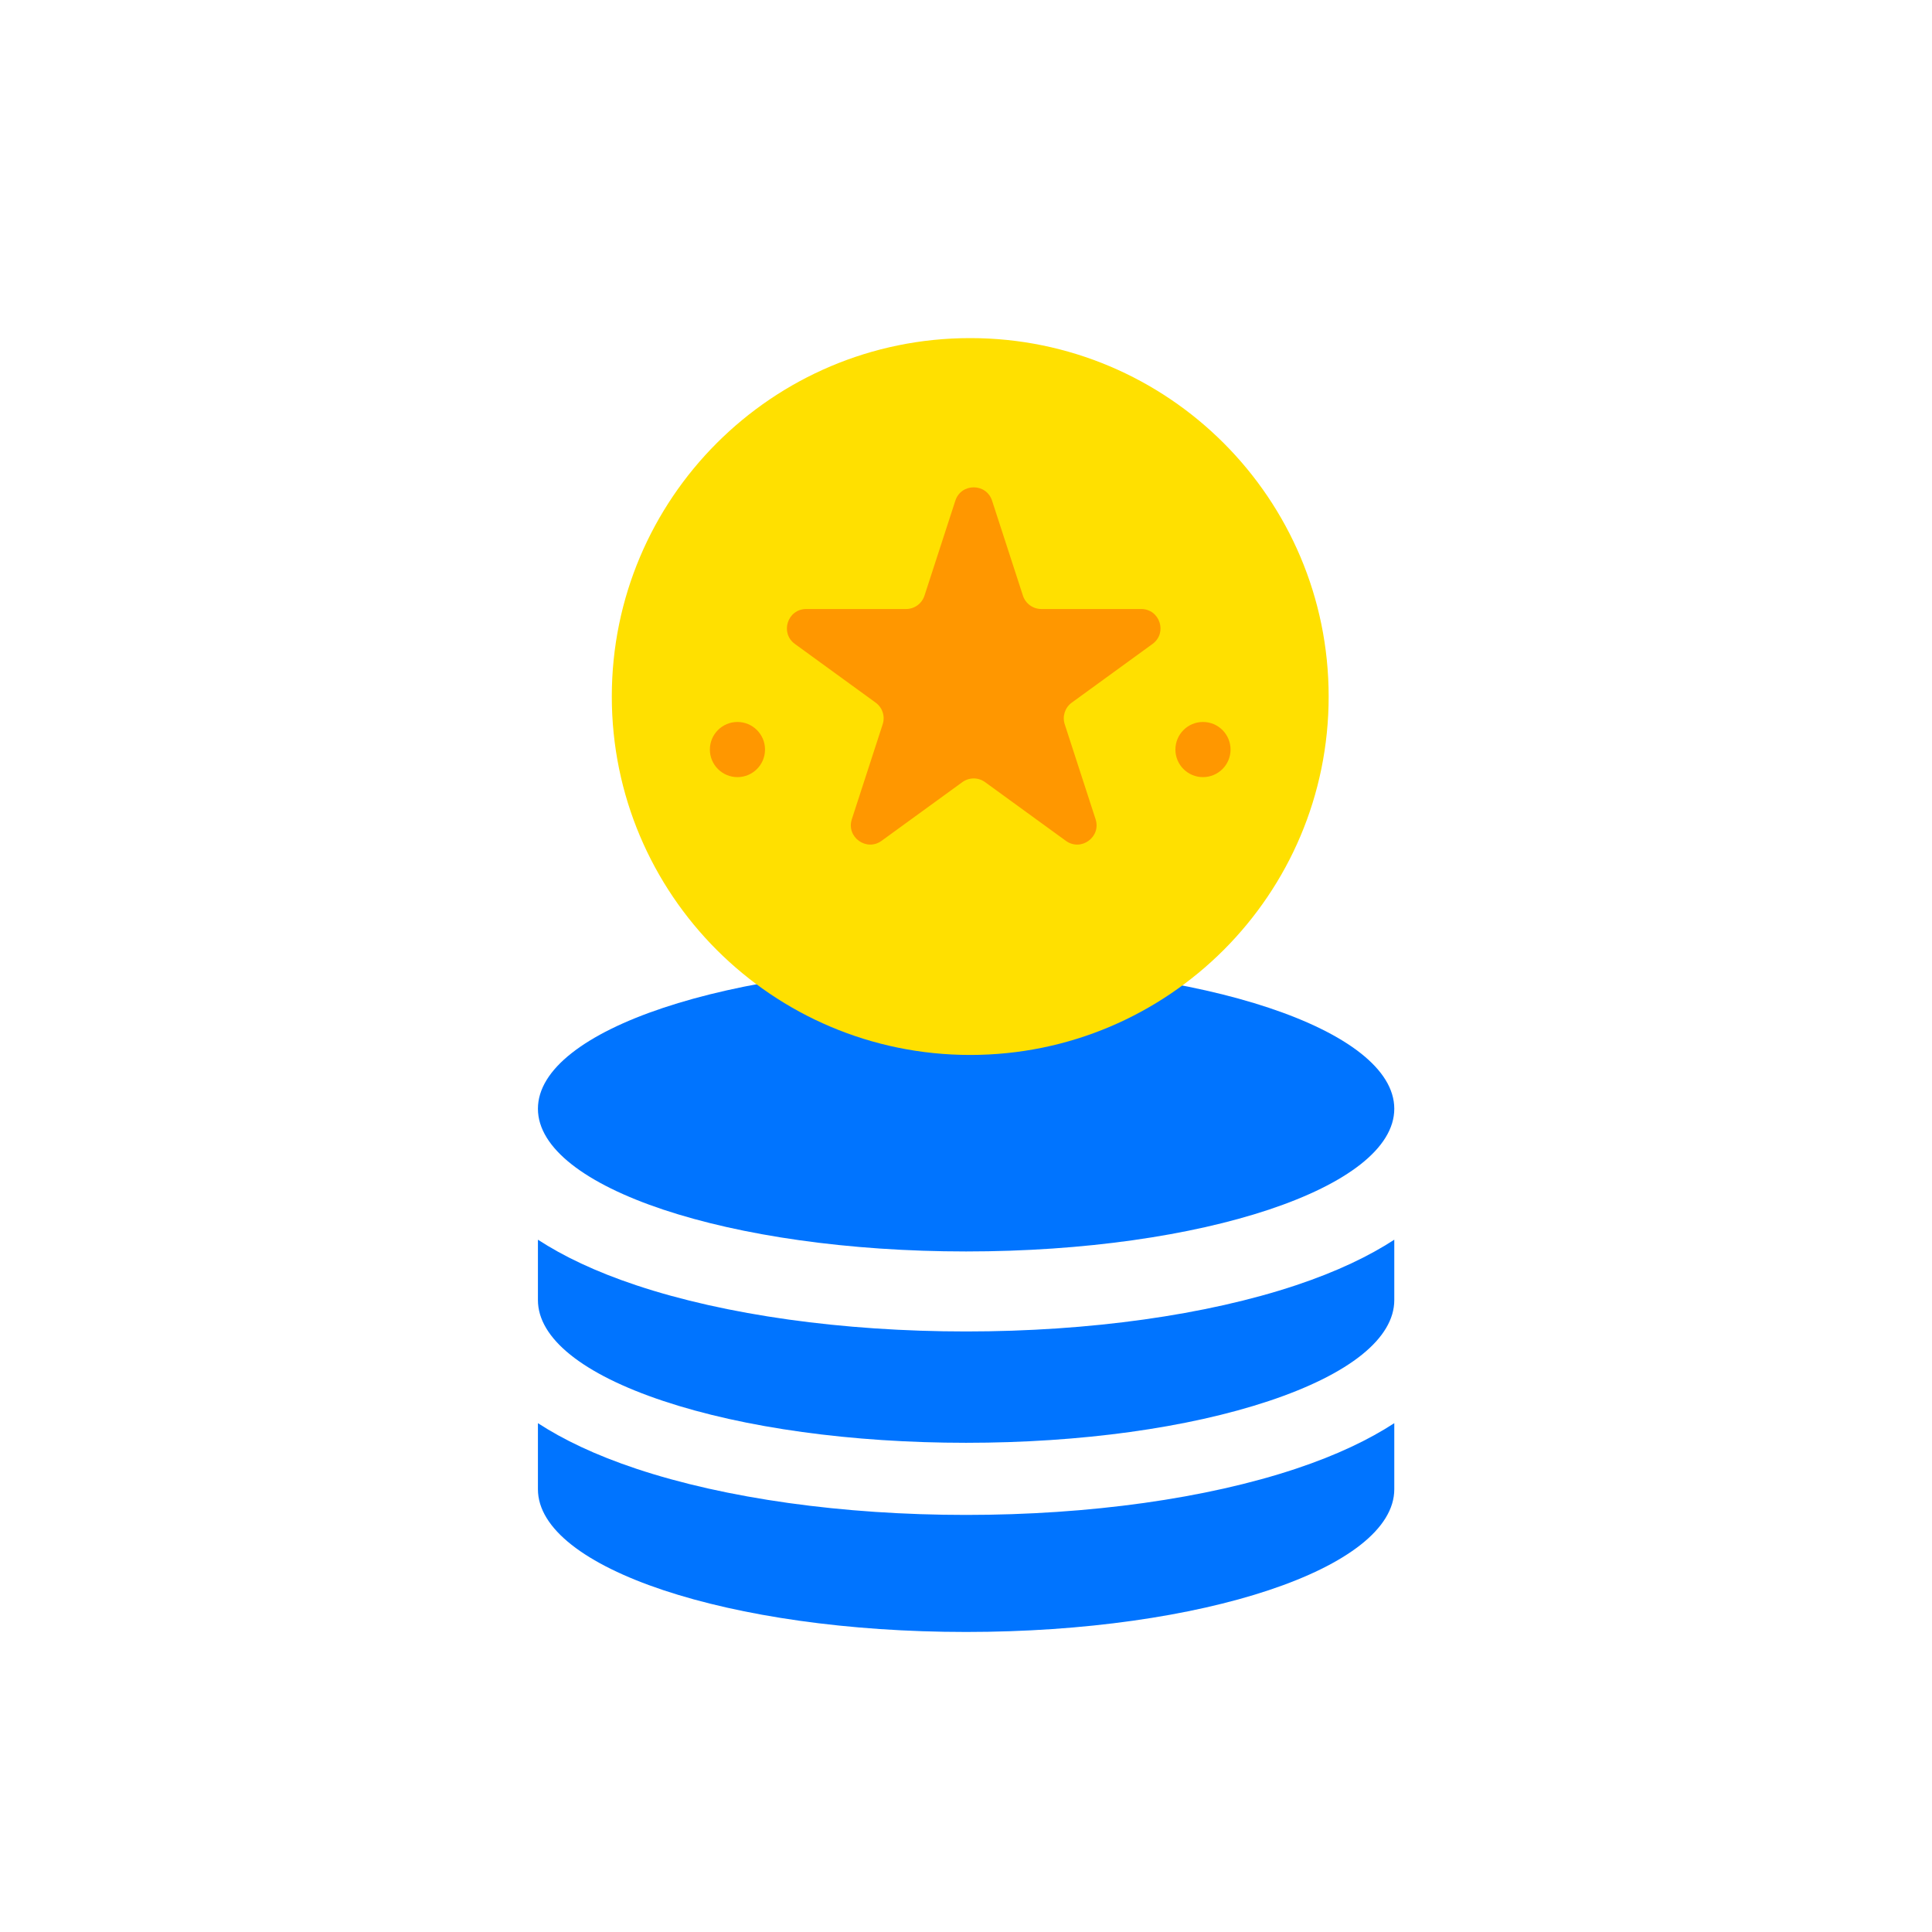 <svg width="100" height="100" viewBox="0 0 100 100" fill="none" xmlns="http://www.w3.org/2000/svg">
<path d="M50.005 64.775C62.245 64.775 72.168 61.467 72.168 57.388C72.168 53.307 62.245 50 50.005 50C37.765 50 27.843 53.307 27.843 57.388C27.843 61.467 37.765 64.775 50.005 64.775Z" fill="#0074FF"/>
<path d="M67.078 66.525C62.452 68.067 56.389 68.916 50.005 68.916C43.622 68.916 37.558 68.067 32.932 66.525C30.815 65.82 29.149 65.017 27.843 64.167V67.291C27.843 69.264 30.148 71.12 34.334 72.515C38.52 73.91 44.085 74.679 50.005 74.679C55.925 74.679 61.491 73.91 65.677 72.515C69.862 71.12 72.168 69.264 72.168 67.291V64.167C70.862 65.017 69.195 65.819 67.078 66.525Z" fill="#0074FF"/>
<path d="M67.078 76.021C62.452 77.563 56.389 78.412 50.005 78.412C43.622 78.412 37.558 77.563 32.932 76.021C30.815 75.315 29.149 74.514 27.843 73.663V77.083C27.843 81.163 37.765 84.47 50.005 84.47C62.245 84.47 72.168 81.163 72.168 77.083V73.663C70.862 74.513 69.195 75.316 67.078 76.021Z" fill="#0074FF"/>
<path d="M68.771 36.052C68.771 46.298 60.465 54.604 50.219 54.604C39.973 54.604 31.667 46.298 31.667 36.052C31.667 25.806 39.973 17.5 50.219 17.5C60.465 17.5 68.771 25.806 68.771 36.052Z" fill="#FFE000"/>
<path d="M49.448 25.916C49.747 24.994 51.051 24.994 51.35 25.916L52.947 30.831C53.081 31.243 53.465 31.522 53.898 31.522H59.066C60.035 31.522 60.438 32.762 59.654 33.331L55.473 36.369C55.123 36.624 54.976 37.075 55.11 37.487L56.707 42.403C57.006 43.324 55.952 44.09 55.168 43.521L50.987 40.483C50.636 40.228 50.162 40.228 49.811 40.483L45.63 43.521C44.846 44.09 43.792 43.324 44.091 42.403L45.688 37.487C45.822 37.075 45.675 36.624 45.325 36.369L41.144 33.331C40.36 32.762 40.763 31.522 41.731 31.522H46.9C47.333 31.522 47.717 31.243 47.851 30.831L49.448 25.916Z" fill="#FF9700"/>
<path d="M36.743 38.797C36.743 38.008 37.382 37.369 38.17 37.369C38.958 37.369 39.597 38.008 39.597 38.797C39.597 39.585 38.958 40.224 38.17 40.224C37.382 40.224 36.743 39.585 36.743 38.797Z" fill="#FF9700"/>
<path d="M60.839 38.797C60.839 38.008 61.478 37.369 62.266 37.369C63.054 37.369 63.693 38.008 63.693 38.797C63.693 39.585 63.054 40.224 62.266 40.224C61.478 40.224 60.839 39.585 60.839 38.797Z" fill="#FF9700"/>
</svg>
